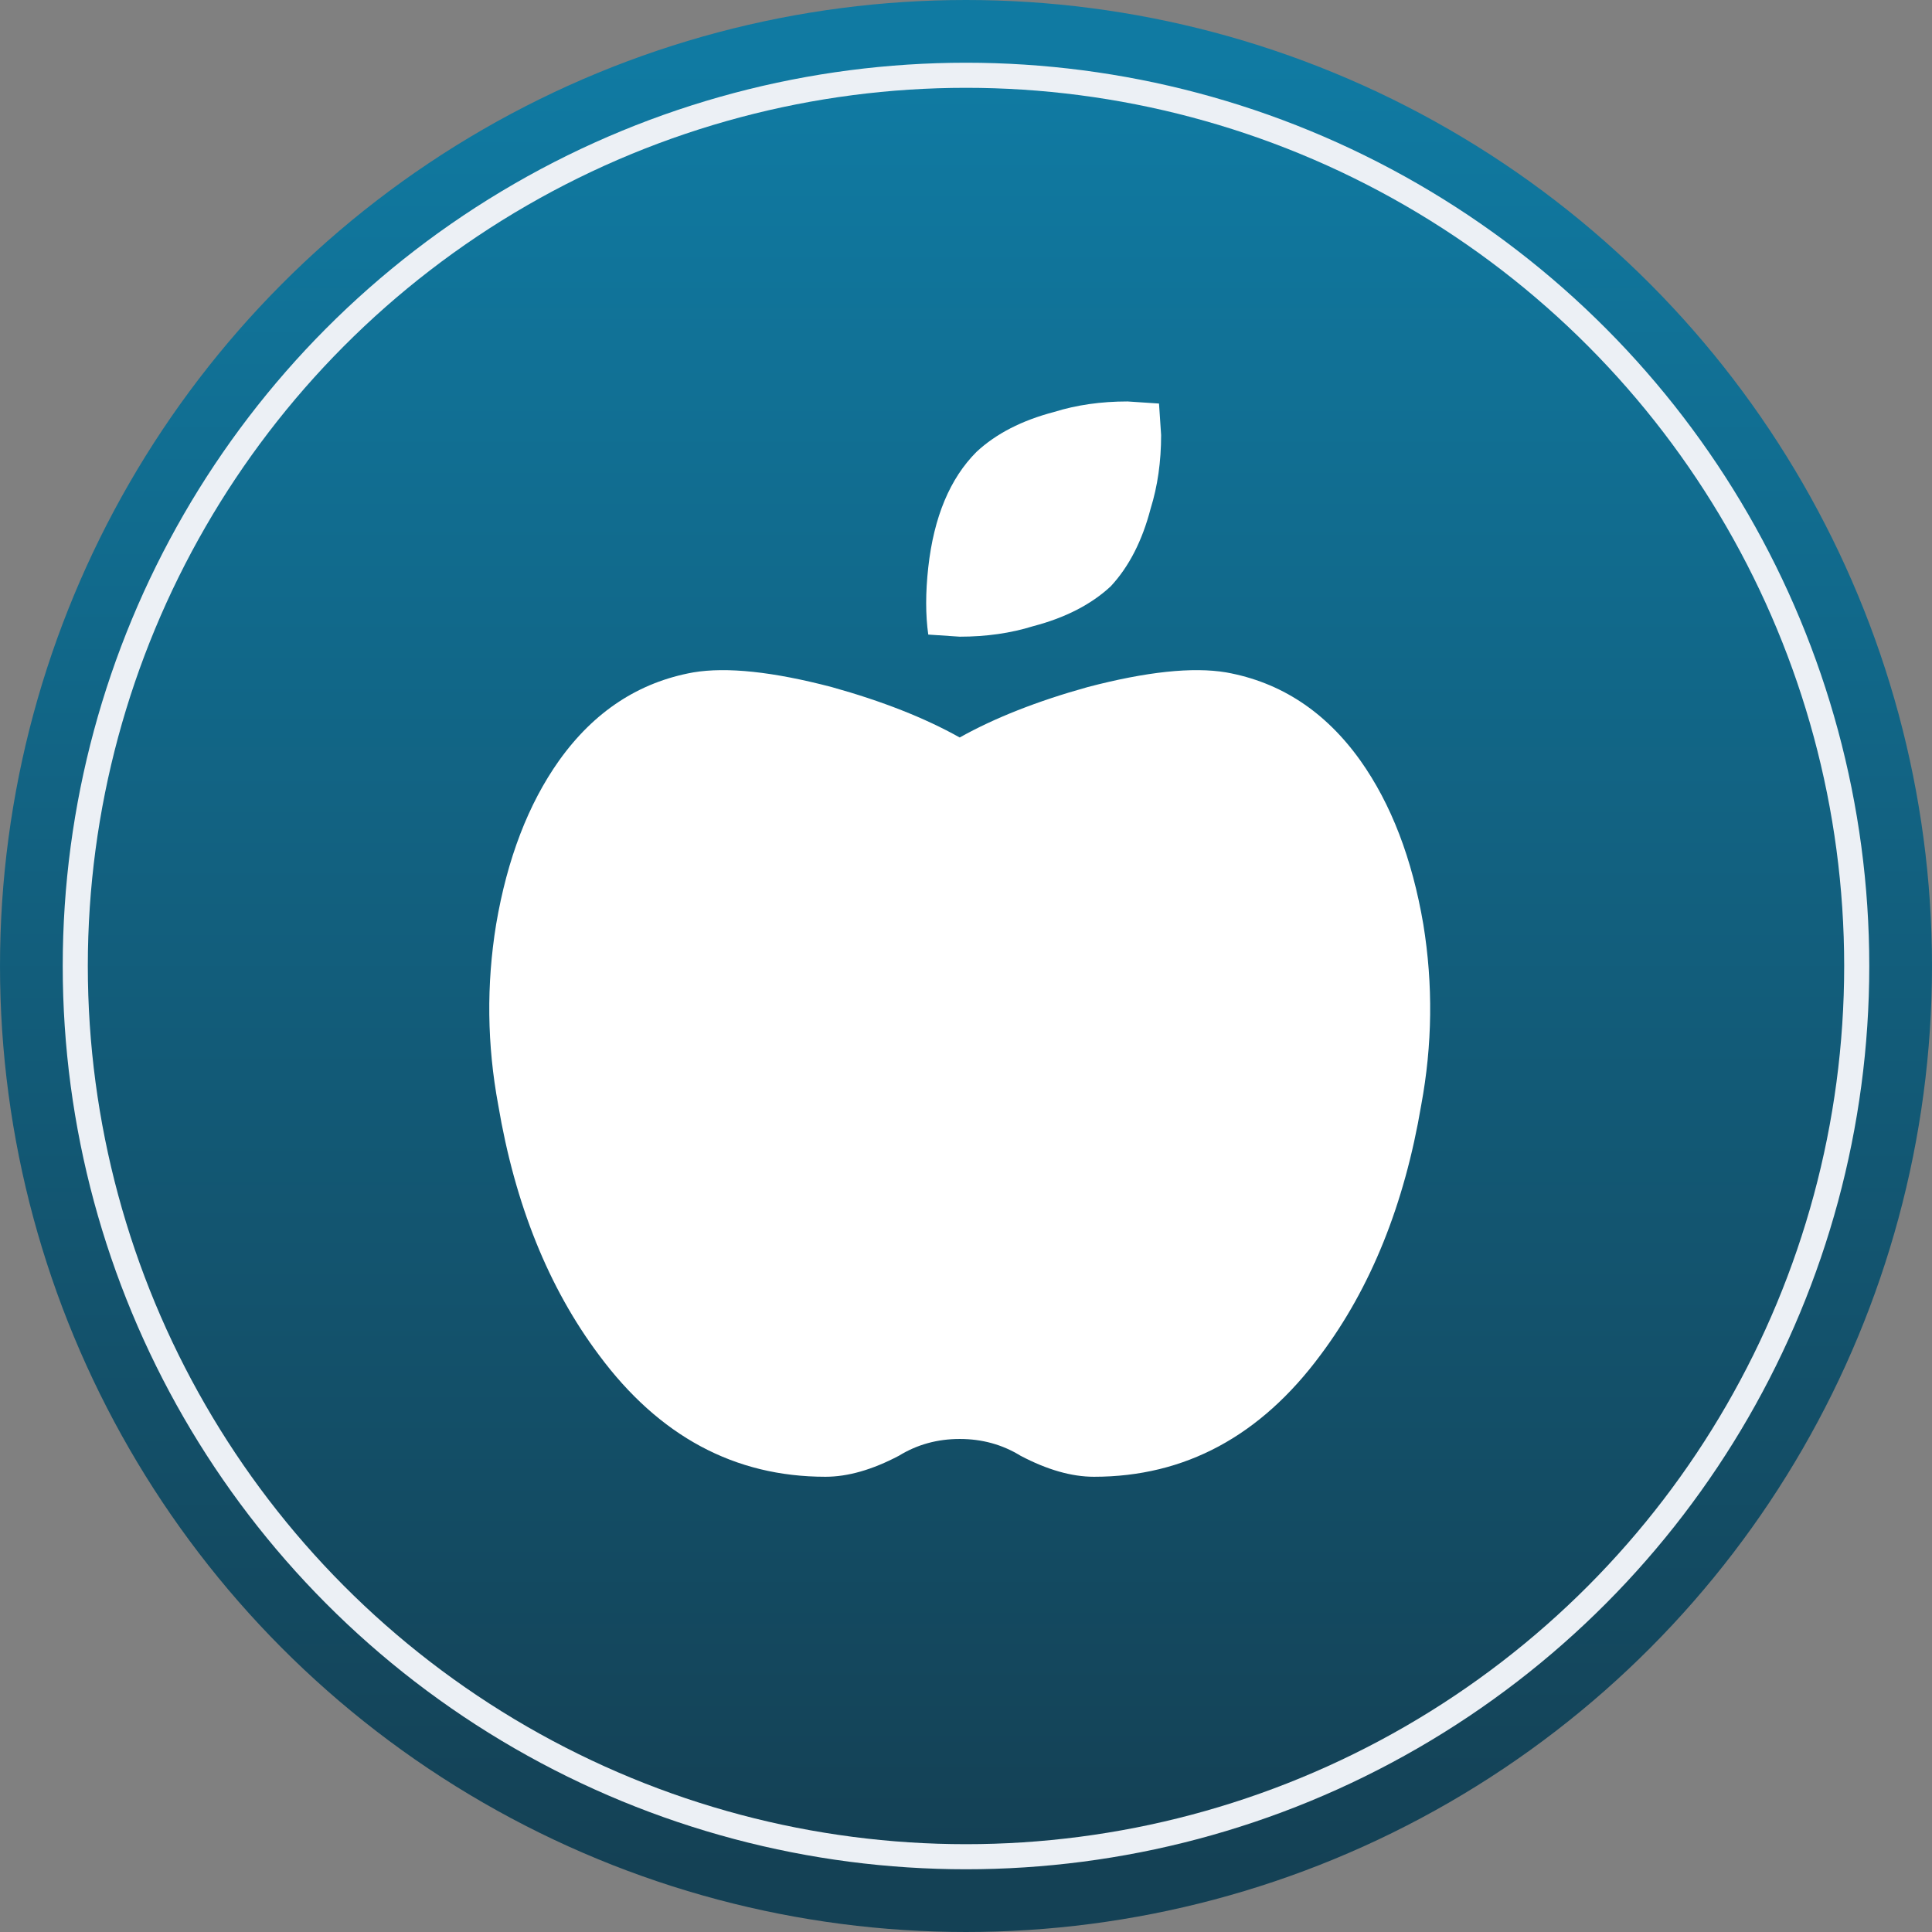 <svg width="154" height="154" viewBox="0 0 154 154" fill="none" xmlns="http://www.w3.org/2000/svg">
<rect x="0" y="0" width="154" height="154" fill="#808080" stroke="none"/>
<circle cx="77" cy="77" r="74.5" fill="#ECF0F5" stroke="url(#paint0_linear)" stroke-width="5"/>
<circle cx="77" cy="77" r="70" fill="url(#paint1_linear)"/>
<path d="M97.737 53.596C102.085 54.377 105.651 56.721 108.438 60.627C110.891 64.087 112.563 68.44 113.454 73.685C114.235 78.484 114.177 83.282 113.286 88.082C111.949 96.005 109.273 102.646 105.261 108.003C100.466 114.477 94.448 117.713 87.202 117.713C85.418 117.713 83.469 117.156 81.35 116.039C79.9 115.147 78.285 114.7 76.5 114.7C74.715 114.7 73.102 115.147 71.65 116.039C69.531 117.156 67.582 117.713 65.798 117.713C58.552 117.713 52.534 114.477 47.739 108.003C43.727 102.646 41.051 96.005 39.714 88.082C38.823 83.282 38.764 78.484 39.546 73.685C40.437 68.44 42.109 64.087 44.562 60.627C47.349 56.721 50.915 54.377 55.263 53.596C57.938 53.149 61.616 53.54 66.298 54.767C70.311 55.884 73.711 57.223 76.498 58.785C79.286 57.223 82.686 55.884 86.698 54.767C91.383 53.54 95.062 53.149 97.737 53.596ZM88.54 46.732C86.98 48.183 84.916 49.243 82.353 49.913C80.568 50.47 78.619 50.75 76.5 50.75L73.992 50.582C73.77 49.02 73.77 47.234 73.992 45.225C74.439 41.208 75.72 38.139 77.838 36.018C79.398 34.566 81.462 33.507 84.025 32.837C85.81 32.28 87.758 32 89.878 32L92.385 32.167L92.553 34.678C92.553 36.8 92.273 38.752 91.717 40.538C91.049 43.104 89.991 45.17 88.54 46.732Z" fill="white"/>
<defs>
<linearGradient id="paint0_linear" x1="77" y1="5" x2="77" y2="149" gradientUnits="userSpaceOnUse">
<stop stop-color="#107AA2"/>
<stop offset="1" stop-color="#144155"/>
</linearGradient>
<linearGradient id="paint1_linear" x1="77" y1="7" x2="77" y2="147" gradientUnits="userSpaceOnUse">
<stop stop-color="#107AA2"/>
<stop offset="1" stop-color="#144155"/>
</linearGradient>
</defs>
</svg>
